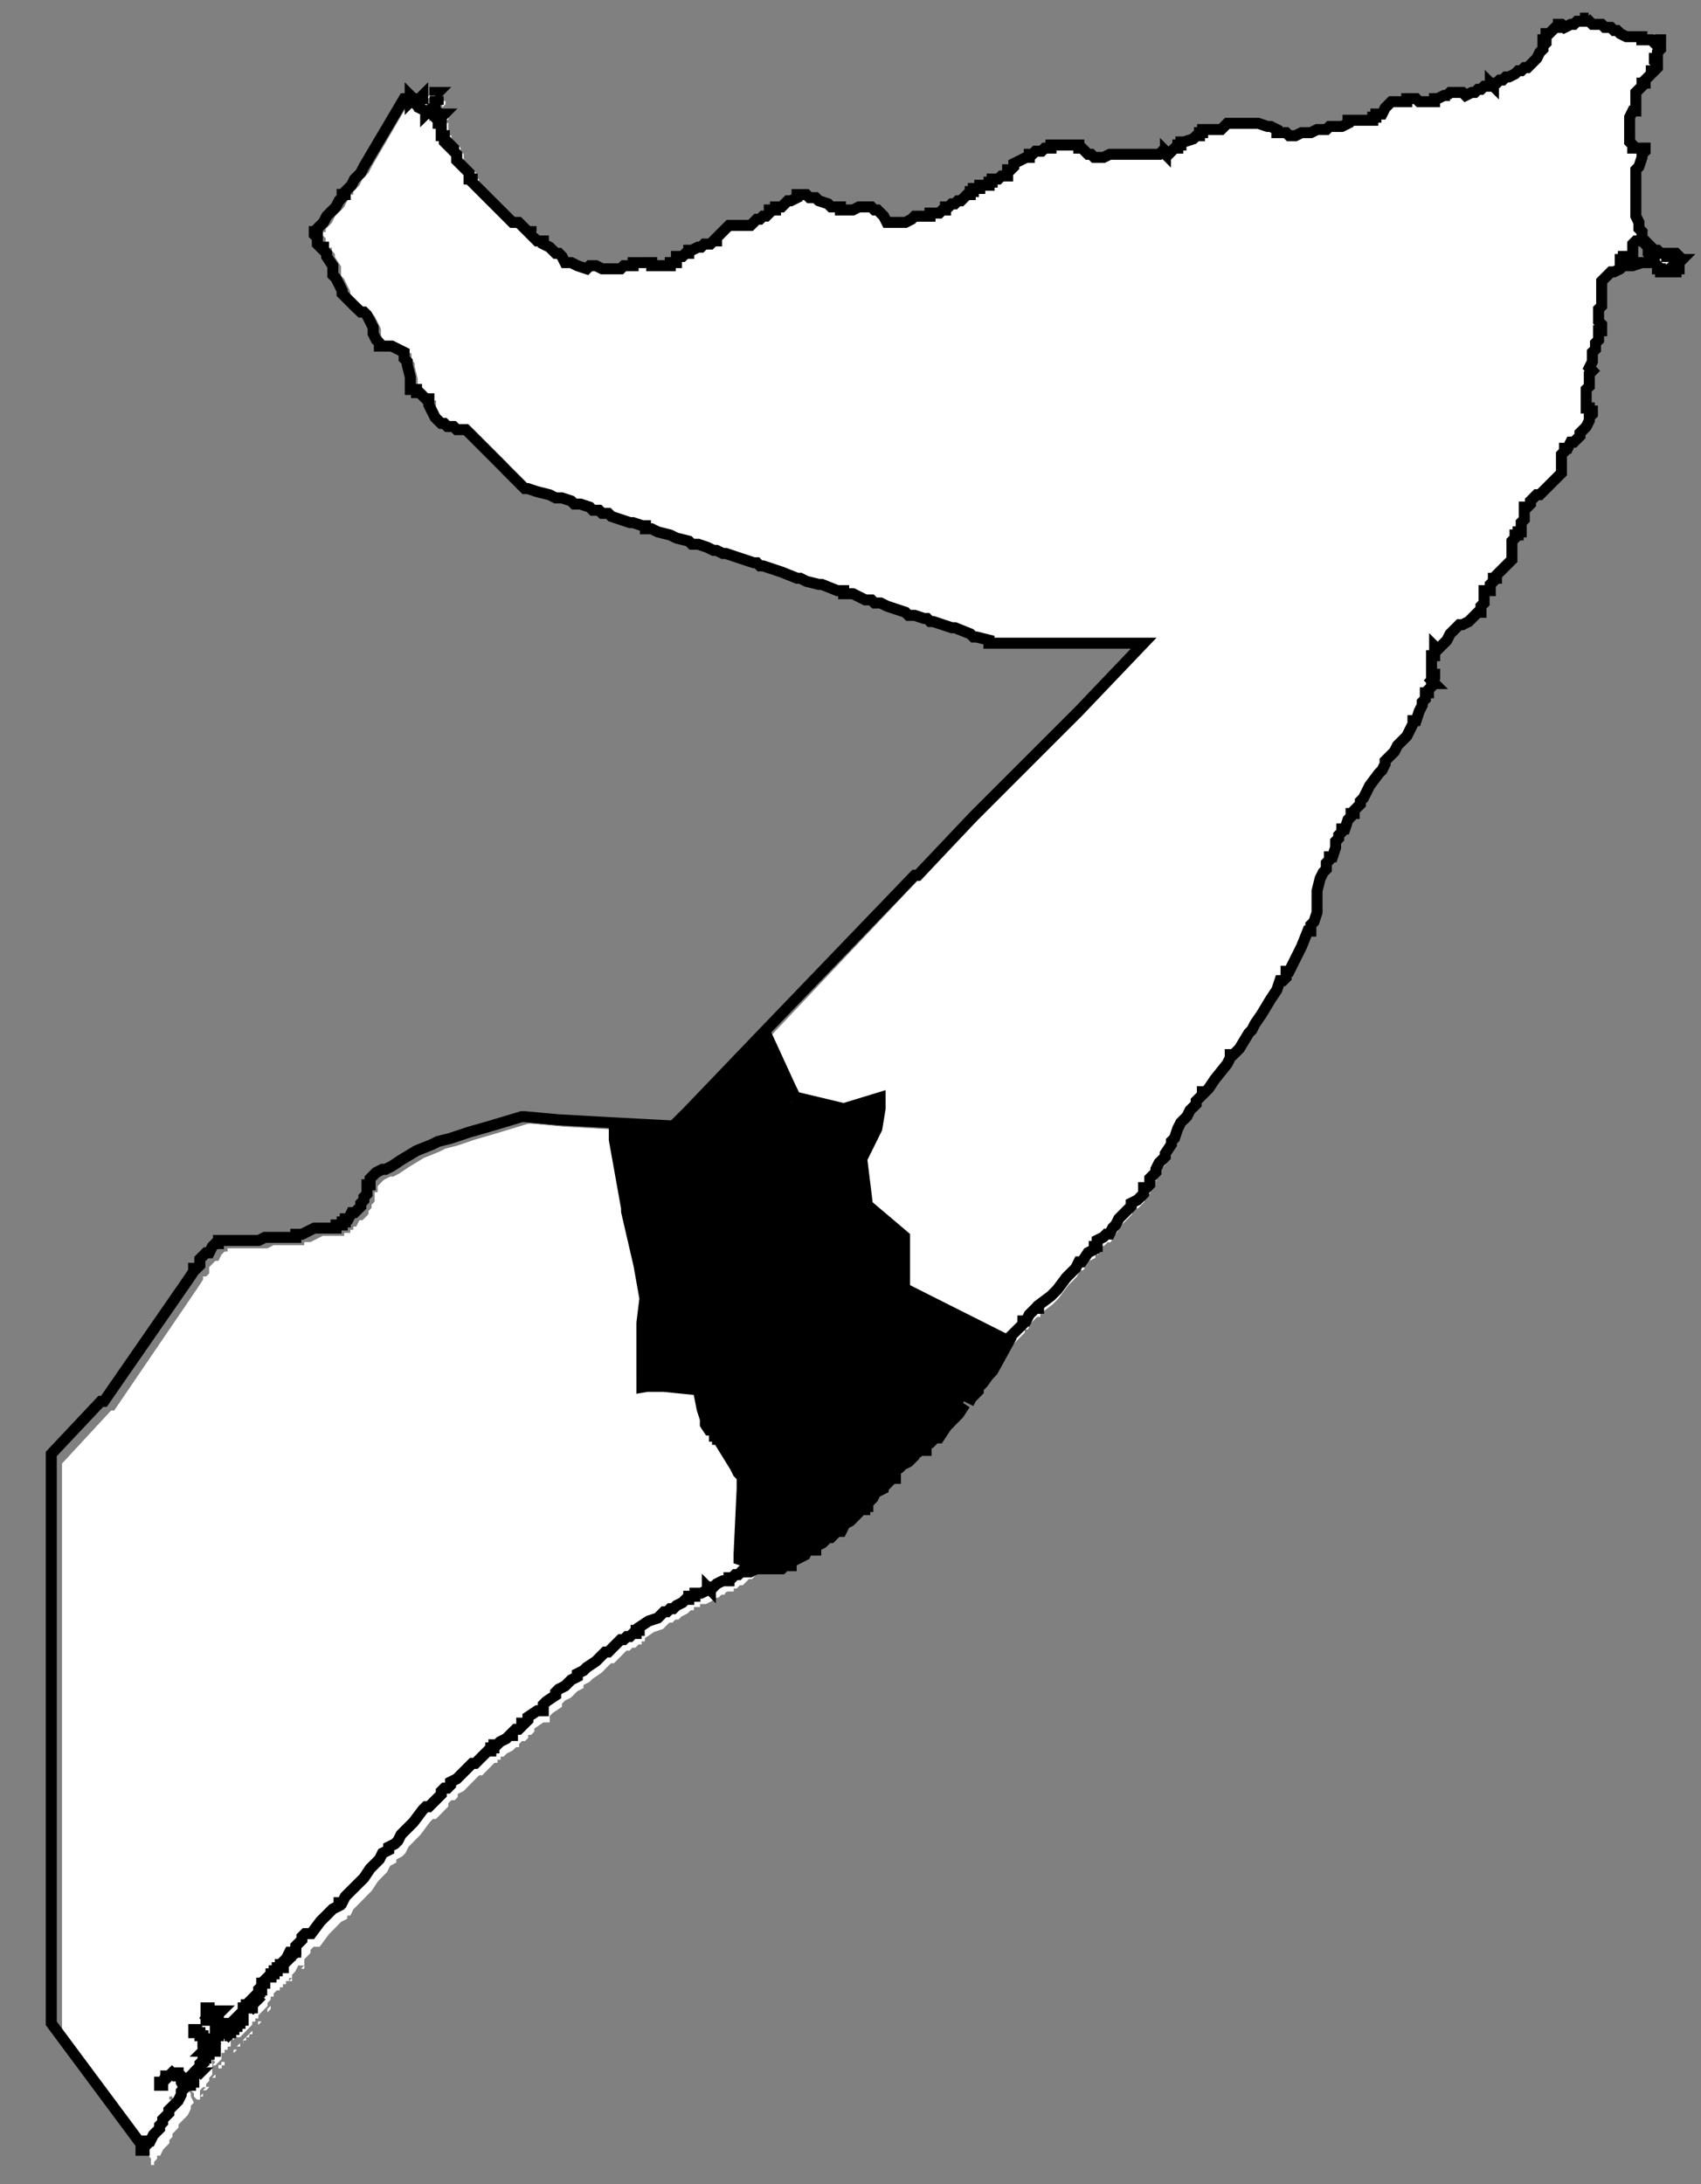 <?xml version="1.0" encoding="utf-8"?>
<svg viewBox="0 0 77.257 99.21" xmlns="http://www.w3.org/2000/svg">
  <rect x="0" y="0" width="77.257" height="99.21" fill="#808080" stroke="none"/>
  <defs>
    <style>.cls-1{fill:#fff;}.cls-2,.cls-4,.cls-5{fill:none;}.cls-3,.cls-4,.cls-5{stroke:#000;}.cls-3,.cls-4{stroke-miterlimit:10;}.cls-4,.cls-5{stroke-width:0.5px;}</style>
  </defs>
  <title>Hiirshabelle Outline</title>
  <g id="Layer_1" data-name="Layer 1">
    <g id="som_admbnda_adm0_undp_som_admbnda_adm0_undp_polygon" data-name="som admbnda adm0 undp som admbnda adm0 undp polygon">
      <g id="som_admbnda_adm0_undp_som_admbnda_adm0_undp_polygon_1" data-name="som admbnda adm0 undp som admbnda adm0 undp polygon 1">
        <path class="cls-1" d="M9.363,94.937h-.14l.14-.141H9.5v0l-.139.141"/>
        <path class="cls-1" d="M9.78,94.371H9.641l.139-.142v.142"/>
        <path class="cls-1" d="M10.059,93.946H9.92V93.8h.139v-.141H10.2V93.8h-.139v.142"/>
        <path class="cls-1" d="M10.616,93.379h0v0"/>
        <path class="cls-1" d="M10.616,93.238V93.1h.139l-.139.142"/>
        <path class="cls-1" d="M11.173,92.53v.141h-.139v.142H10.9v.142h-.14l.14-.142h.139v-.142l.139-.141.139-.142.14-.141v.141h-.14v.142h-.139"/>
        <path class="cls-1" d="M11.591,92.247h0"/>
        <path class="cls-1" d="M11.73,91.963h0"/>
        <path class="cls-1" d="M11.73,91.963v-.141h.139V91.68h0v.142l-.139.141"/>
        <path class="cls-1" d="M12.287,91.255l-.139.142v-.142l.139-.141v.141"/>
        <path class="cls-1" d="M13.819,89.415H13.68l.139-.142v.142"/>
        <path class="cls-1" d="M20.225,4.735l-.139.142V4.594h.139v.141"/>
        <path class="cls-1" d="M19.251,4.594l.139-.142.139-.142v.142H19.39l-.139.142"/>
        <path class="cls-1" d="M20.086,4.31V4.169h.139l-.139.141"/>
        <path class="cls-1" d="M71.893.77l.139.142.14.141h.418l.139.142h.278l.14.142h.139l.139.141.279.142h.7v.142h.418l.139.141.139-.141h.14v.424l-.14.142v.283h-.139v.142l.139.141v.142l-.139.142h-.139v.141l-.139.142-.14.141v.142H74.4v.142l-.139.141-.14.142v.849h-.139l-.139.284V6.434l.139.142v.142h.557v.141L74.4,7v.141l-.139.425-.14.142V9.833l.14.283V10.4l.139.142v.425h-.279l-.139.141v.567h-.418v.141h-.139V12.1H73.7v-.142h1.253v-.142h-.139v-.141l-.139-.142v-.283l-.14-.142v-.141l.14.141v.142h.139l.139.142H75.1l.14.141h.278v.142h.139v-.142h.279l.139.142v.141h.139l-.139.142v.283h-.139v.142h-.279V12.24l-.139.142h-.278V12.24H75.1V12.1l-.139-.142H74.4l-.418.142h-.418l-.139.141-.278.142h-.14l-.139.141-.278.284v1.132l-.14.142v.566l.14.142v.283h-.14V15.5l-.139.142v.283l-.139.142v.424l-.14.284.14.141-.14.142v.566l-.139.142v.849h.139v.142h.14V18.9l-.14.141v.142l-.139.283-.139.142-.139.141v.142l-.14.141-.139.142H71.2l-.139.283h-.14V20.6l-.139.141v.85l-.139.142-.139.141-.14.142-.139.142-.139.141-.279.283h-.139l-.139.142-.14.142V23l-.139.142h-.139v.566l-.139.142v.425h-.14v.141H68.69v.142l-.139.141v.85l-.139.142-.14.141-.139.142-.139.141-.14.142V26.4h-.139v.141l-.139.142v.283H67.3v.566l-.139.142v.283h-.139l-.279.284-.139.141-.278.142h-.14l-.139.141-.139.142-.14.142-.139.283-.139.141-.279.284-.139-.142v.142h.139l-.139.141v.142H64.93v.849h.139v.142l-.139.142.139.141H64.93v.142l-.139.141v.142h-.14v.283l-.139.142v.141l-.139.284-.139.424h-.14v.142l-.139.283-.139.283-.14.142-.278.283-.139.283-.14.142-.139.142-.139.141V34.9l-.139.283-.14.142-.417.566-.14.283-.139.284-.139.141v.142l-.14.141-.139.142v.142h-.139V37.3l-.139.142-.14.425h-.139v.141l-.139.142V38.3l-.139.142v.283l-.14.425h-.139v.142l-.139.141v.283l-.139.142-.14.283-.139.567v.991l-.139.425-.14.141v.284h-.139l-.278.708-.14.283-.139.283-.139.283-.139.283h-.14v.284l-.139.141h-.139l-.139.425-.279.425-.418.708-.278.425-.14.283-.139.141-.418.708-.139.142-.139.142h-.139v.141l-.14.284-.557.708-.278.424-.14.142h-.139v.142l-.278.283v.141l-.14.142-.139.142-.139.283-.139.141-.14.142-.139.283-.139.425-.139.142v.141l-.279.425v.142l-.139.141-.14.142-.139.283v.142l-.139.141-.139.142v.283l-.14.142h-.139v.283l-.278.283-.279.142v.141l-.139.142-.139.142-.14.141-.139.142L50.725,56l-.14.142-.139.283h-.139l-.139.141-.279.142v.283H49.75v.142l-.279.141-.278.425h-.139l-.14.283L48.5,58.4l-.417.567-.14.141-.139.142-.557.425v.141H47.1l-.139.142-.14.141-.139.284h-.139v.141l-.14.142-.139.141-.139.142-.139.142-.14.141-.278.284-.139.141-.14.142-.139.141-.278.284v.141l-.418.283-.279.284v.141l-.278.283-.14.284h-.139l-.278.424-.279.284-.278.283-.279.425h-.139l-.279.283-.278.141v.142h-.14l-.139.142-.278.141v.142l-.14.141-.278.142-.139.142-.279.141V66.9H40.28l-.14.142v.142L40,67.324h-.139v.142l-.279.141-.139.284-.139.141h-.139v.142h-.14v.142h-.139v.141l-.139.142-.139.141-.14.142-.278.142-.14.283h-.139l-.139.141-.139.142h-.14l-.139.142-.139.141-.279.142H36.8v.141H36.52l-.14.284-.278.141-.279.142h-.139v.141h-.139l-.14.142-.139.142h-.278l-.279.283h-.278l-.14.141-.139.142h-.139L33.734,72H33.6l-.139.142h-.14v.141h-.278l-.279.142-.139.142h-.139v.141l-.139-.141v.141l-.279.142h-.279v.141h-.278v.142h-.139l-.14.142-.278.141-.139.142h-.14l-.139.141h-.139l-.279.284-.418.141-.417.283v.142h-.14v.142H29l-.139.141h-.139l-.14.142h-.139l-.139.142v0l-.139.141-.14.142-.139.141h-.139l-.14.142-.139.142-.139.141-.418.283-.139.142-.279.142v.141l-.278.142-.139.141-.14.142-.278.142-.14.141v.142L25.1,77.8l-.14.142v.141h0v.142h-.278l-.418.283v.142l-.139.141h-.139v.142l-.14.141h-.139l-.139.142v.142h-.139l-.14.141-.278.142-.14.141h-.139v.142h-.139v.142h-.139l-.14.141-.139.142-.278.283h-.14l-.139.142-.139.141-.139.142-.279.283-.279.142v.141l-.139.142H20.5l-.139.142v.141l-.418.425-.139.142h-.14l-.139.141-.418.567-.139.141-.279.283-.139.142-.139.283-.139.142L18,84.458V84.6l-.278.142-.14.283-.139.141-.139.142-.139.142-.279.424-.139.142-.557.566-.14.142-.139.283h-.139v.142l-.279.141-.139.142-.139.142-.139.141-.14.142-.418.566h-.278l-.139.142v.142l-.14.141-.139.142v.283h-.278l-.14.283-.139.142v.283h-.139l.139-.142h-.139v.142h-.139v.142h-.14v.141h-.139v.142h-.139l-.14.141v.142h-.139v.142l-.139.141v.142l-.139.141-.14.142-.139.142v.141h-.139v.142h-.139v.141l-.14.142-.139.142-.139.141-.139.142h-.279v.141l-.139-.141-.14.141H10.2v-.283l.139-.141v-.142l.14-.142h-.14v.142l-.139.142v0h-.139v.141H9.92l-.14-.141.14-.284v-.141H9.78v.566H10.2v.283h.279v.284h-.14V93.1H10.2v.142h-.139v.283l-.139.142-.14.141H9.641l.139-.141-.139-.142V93.1L9.5,92.955H9.363v-.142h-.14v.142H9.5V93.1h.139v.85h0v.283l-.139.142v.141l-.139.142V94.8h-.14l-.139.141v.283l.139-.141v.141H9.084v.142H8.945v0l-.139-.142v-.141l-.14-.142H8.527V94.8H8.248l-.139.141H7.97v.142l-.139.141h-.14v.142h.14V95.22l.139-.283h.139l.139-.141.14.141h.139l.139.142v.141l.14.284-.14.141v.142l-.139.283-.279.283-.139.142v.141l-.139.142-.139.142v.141l-.14.142v.141l-.278.284-.139.283h-.14v.141L7,98.194v.142H6.856v-.284L2.817,92.53V66.475l2.228-2.408h.14l3.76-5.522.278-.425v-.142h.14l.139-.141v-.283l.139-.142.139-.142h.14l.139-.283.139-.141h.139V56.7h1.811l.278-.142h1.393v-.141H14.1l.278-.142.279-.141h.975V56h.278v-.142h.139v-.141h.14l.139-.283h.139l.139-.142.14-.142v-.141l.139-.142v-.142l.139-.141v-.425h.14v-.283l.278-.283.279-.142h.139l.278-.142.418-.283.7-.425.7-.283.278-.141.557-.142.836-.283.975-.283,1.393-.425h.139l1.532.141,2.507.142,2.646.142.139-.142.557-.566,3.2-3.4,6.963-7.363h.14L44.318,37.3l3.343-3.4,1.393-1.416,2.924-3.116H45.015v-.141l-.557-.142h-.14l-.139-.141-.7-.284h-.139l-.836-.283h-.139l-.14-.141H42.09l-.418-.142h-.278l-.139-.142-.418-.141-.418-.142-.279-.142h-.278l-.139-.141h-.279l-.278-.142-.279-.141h-.418v-.142h-.278l-.7-.283h-.139l-.557-.142L36.52,26.4h-.14l-.7-.284-.418-.141-.418-.142h-.139l-.139-.141h-.139l-.418-.142-.836-.283h-.139l-.279-.142H32.62l-.278-.141-.418-.142h-.279l-.139-.142-.557-.141-.279-.142-.557-.141-.278-.142h-.279v-.142h-.139L29,23.852H28.86l-.836-.283-.139-.142h-.279l-.139-.142h-.278l-.14-.141L26.632,23h-.279l-.139-.141-.418-.142h-.279l-.278-.142-.557-.141-.418-.142h-.139l-.139-.141-.14-.142-.557-.567L23.15,21.3l-.139-.142-.418-.425-.279-.283-.417-.425-.279-.283-.139-.141h-.418l-.139-.142h-.279L20.5,19.32h-.139l-.14-.141-.139-.142-.139-.283-.139-.283v-.283h-.14l-.139-.142L19.39,17.9h-.139v-.141h-.279V17.2l-.139-.566v-.142l-.14-.141v-.283l-.557-.284h-.557v-.141L17.44,15.5l-.139-.283v-.283l-.139-.284-.14-.283-.139-.141h-.139l-.279-.284-.418-.424-.139-.142v-.142l-.139-.283-.139-.283-.14-.142V12.1l-.278-.425v-.142l-.139-.141v-.142h-.14l-.139-.142v-.283l-.139-.141v-.142h.139V10.4l.139-.141.14-.142.139-.283.278-.283.14-.142.139-.283.139-.142V8.842h.139V8.7l.279-.283.139-.283.139-.142.14-.142.139-.283,1.81-3.115h.279v.142l.139-.142h-.139V4.31l.139.142v.142l.14.141h.139v.142l.278.141V5.16l.14-.142.139.142.139.142h.139l.14-.142H20.5l-.139.142v.141h-.14v.142h.14v.566H20.5v.283l.139.142h0V6.434l.139.142.14.142v.141L21.061,7v.283l.139.142.14.141.139.142.139.141v.284h.139v.141l.279.284.278.283.14.141.417.425.14.142.418.425.139.141h.278l.14.142.278.283H24.4v.142l.14.141.139.142h.278v.141l.279.142.139.142.139.141h.14l.139.142.139.283h.279l.278.142.418.141.139-.141h.279l.278.141h.836l.139-.141H29v-.142h.836V12.1h.835v-.142h.279v-.142h0v-.141h.278l.14-.142h.139v-.141h.139l.279-.142h.139l.139-.142h.279l.139-.141h.139v-.142l.14-.141.139-.142.278-.283h.975l.14-.142.139-.141h.139l.139-.142h.14l.139-.142V9.55h.278V9.408h.279l.139-.141.139-.142h.14l.278-.142V8.842H36.8l.139.141h.14v.142h0V8.983h.139l.139.142.418.142.139.141h.418V9.55h.557l.279-.142h.557l.139.142H40l.139.141.14.142.139.283h.836l.278-.141.139-.142h.7V9.691h.418l.139-.141h.139V9.408H43.2l.14-.141h.139l.139-.142h.139l.14-.142.139-.141h.139V8.7h.139V8.559H44.6V8.417h.418V8.275h.139V8.134h.279l.139-.142h.278V7.709h.14l.139-.142V7.426l.278-.142.279-.142h.139V7h.14l.139-.142h.278l.14-.141H47.8V6.576h1.254v.142h.139l.139.141L49.471,7h.14l.139.141h.418L50.446,7h2.228l.14-.142L52.953,7V6.859L53.092,7l.14-.142.139-.141h.139V6.576h.139V6.434h.14l.417-.141.14-.142h.139V6.01h.139V5.868h.836l.139-.142.139-.141h1.393l.418.141h.139l.279.142V6.01h.417l.14.141H58.8l.279-.141H59.5l.279-.142H60.2l.139-.142h.557l.279-.141V5.443h1.114V5.3h.139V5.16H62.7l.139-.283.139-.142.139-.141h.7V4.452h.418l.139.142h.7V4.452h.139l.279-.142h.278v0h-.139l.139-.141h.558l.139.141.278-.141h.14l.139-.142h.139l.139-.141h.279V3.744l.139.142V3.744h.139l.14-.142h.139l.139-.141h.14l.278-.142.139-.141h.14l.139-.142h.139l.139-.142.14-.141.139-.142.139-.283.139-.142V2.045l.14-.142V1.62l.139-.142-.139.142v.142h-.14v.283l.14-.425V1.478h.139l.139-.141L70.5,1.2h.139V1.053h.139l.139.142.279-.142h.139l.139-.141h.279V.77h-.139v0h.278"/>
      </g>
    </g>
    <g id="som_admbnda_adm1_undp_som_admbnda_adm1_undp_polygon" data-name="som admbnda adm1 undp som admbnda adm1 undp polygon">
      <g id="som_admbnda_adm1_undp_som_admbnda_adm1_undp_polygon_1" data-name="som admbnda adm1 undp som admbnda adm1 undp polygon 1">
        <path class="cls-1" d="M20.225,4.735l-.139.142V4.594h.139v.141"/>
        <path class="cls-2" d="M19.111,4.452v.142l.14.141h.139v.142l.278.141V5.16l.14-.142.139.142.139.142h.139l.14-.142H20.5l-.139.142v.141h-.14v.142h.14v.566H20.5v.283l.139.142h0V6.434l.139.142.14.142v.141L21.061,7v.283l.139.142.14.141.139.142.139.141v.284h.139v.141l.279.284.278.283.14.141.417.425.14.142.418.425.139.141h.278l.14.142.278.283H24.4v.142l.14.141.139.142h.278v.141l.279.142.139.142.139.141h.14l-.7,1.133-.7,1.133-1.532-.85-.418-.141-.278.283-1.393,1.982-1.114,1.275-.418.849-.139.284V17.2l-.139-.566v-.142l-.14-.141v-.283l-.557-.284h-.557v-.141L17.44,15.5l-.139-.283v-.283l-.139-.284-.14-.283-.139-.141h-.139l-.279-.284-.418-.424-.139-.142v-.142l-.139-.283-.139-.283-.14-.142V12.1l-.278-.425v-.142l-.139-.141v-.142h-.14l-.139-.142v-.283l-.139-.141v-.142h.139V10.4l.139-.141.14-.142.139-.283.278-.283.14-.142.139-.283.139-.142V8.842h.139V8.7l.279-.283.139-.283.139-.142.14-.142.139-.283,1.81-3.115h.279v.142l.139-.142h-.139V4.31l.139.142"/>
        <path class="cls-1" d="M19.251,4.594l.139-.142.139-.142v.142H19.39l-.139.142"/>
        <path class="cls-1" d="M20.086,4.31V4.169h.139l-.139.141"/>
      </g>
      <g id="som_admbnda_adm1_undp_som_admbnda_adm1_undp_polygon_2" data-name="som admbnda adm1 undp som admbnda adm1 undp polygon 2">
        <path class="cls-1" d="M29.278,57.412l.278,1.558L29.417,60.1v3.116l-.836.141-.278-.141H26.91l-.557-.283-.418-.284.279-.283V61.094l-.279-.284-.7-1.84-1.671-.425H23.15l-.557.283h-.139l-.279.142-.418.991-.7.849-1.253.284-2.089-.708.139-1.416-.279-.567-1.392-2.549-.14-.141h.14l.139-.283h.139l.139-.142.14-.142v-.141l.139-.142v-.142l.139-.141v-.425h.14v-.283l.278-.283.279-.142h.139l.278-.142.418-.283.7-.425.7-.283.278-.141.557-.142.836-.283.975-.283,1.393-.425h.139l1.532.141,2.507.142v.425l.557,3.115v.142l.557,2.407"/>
      </g>
      <g id="som_admbnda_adm1_undp_som_admbnda_adm1_undp_polygon_3" data-name="som admbnda adm1 undp som admbnda adm1 undp polygon 3">
        <path class="cls-1" d="M35.405,71.006l-.139.142h-.278l-.279.283h-.278l-.14.141-.139.142h-.139L33.734,72H33.6l-.139.142h-.14v.141h-.278l-.279.142h.14l.139-.283L33.177,72v-.141h.139v-.142h.14v-.142H33.6v-.141l.139-.283h.279l.278-.142h1.114"/>
      </g>
      <g id="som_admbnda_adm1_undp_som_admbnda_adm1_undp_polygon_4" data-name="som admbnda adm1 undp som admbnda adm1 undp polygon 4">
        <path class="cls-2" d="M71.893.77l.139.142.14.141h.418l.139.142h.278l.14.142h.139l.139.141.279.142h.7v.142h.418l.139.141.139-.141h.14v.424l-.14.142v.283h-.139v.142l.139.141v.142l-.139.142h-.139v.141l-.139.142-.14.141v.142H74.4v.142l-.139.141-.14.142v.849h-.139l-.139.284V6.434l.139.142v.142h.557v.141L74.4,7v.141l-.139.425-.14.142V9.833l.14.283V10.4l.139.142v.425h-.279l-.139.141v.567h-.418v.141h-.139V12.1H73.7v-.142h1.253v-.142h-.139v-.141l-.139-.142v-.283l-.14-.142v-.141l.14.141v.142h.139l.139.142H75.1l.14.141h.278v.142h.139v-.142h.279l.139.142v.141h.139l-.139.142v.283h-.139v.142h-.279V12.24l-.139.142h-.278V12.24H75.1V12.1l-.139-.142H74.4l-.418.142h-.418l-.139.141-.278.142h-.14l-.139.141-.278.284v1.132l-.14.142v.566l.14.142v.283h-.14V15.5l-.139.142v.283l-.139.142v.424l-.14.284.14.141-.14.142v.566l-.139.142v.849h.139v.142h.14V18.9l-.14.141v.142l-.139.283-.139.142-.139.141v.142l-.14.141-.139.142H71.2l-.139.283h-.14V20.6l-.139.141v.85l-.139.142-.139.141-.14.142-.139.142-.139.141-.279.283h-.139l-.139.142-.14.142V23l-.139.142h-.139v.566l-.139.142v.425h-.14v.141H68.69v.142l-.139.141v.85l-.139.142-.14.141-.139.142-.139.141-.14.142V26.4h-.139v.141l-.139.142v.283h-.139l-.836-.85-.836-.141-.278.425-.418.566-.139-.708v-.142h-.139v-.141l-.14-.425-.7-.425H62.423l-.418-.283h-.139V24.7h-.279V24.56l-.278-.142H61.17l-.279-.283-.418-.283-.557-.991-3.9.849.687-2.549.768-2.939L56.7,14.647l.768-2.265-.15-3.54L56.7,7.317l.427-1.732,1.532.566H58.8l.279-.141H59.5l.279-.142H60.2l.139-.142h.557l.279-.141V5.443h1.114V5.3h.139V5.16H62.7l.139-.283.139-.142.139-.141h.7V4.452h.418l.139.142h.7V4.452h.139l.279-.142h.278v0h-.139l.139-.141h.558l.139.141.278-.141h.14l.139-.142h.139l.139-.141h.279V3.744l.139.142V3.744h.139l.14-.142h.139l.139-.141h.14l.278-.142.139-.141h.14l.139-.142h.139l.139-.142.14-.141.139-.142.139-.283.139-.142V2.045l.14-.142V1.62l.139-.142-.139.142v.142h-.14v.283l.14-.425V1.478h.139l.139-.141L70.5,1.2h.139V1.053h.139l.139.142.279-.142h.139l.139-.141h.279V.77h-.139v0h.278"/>
      </g>
      <g id="som_admbnda_adm1_undp_som_admbnda_adm1_undp_polygon_5" data-name="som admbnda adm1 undp som admbnda adm1 undp polygon 5">
        <path class="cls-1" d="M25.935,60.81l.279.284v1.274l-.279.283.418.284.557.283H28.3l.278.141.14.425v.142l.139.849-.139.425v.425h-.14v.425l-.139.425.139.424v.567l-.139.85-.139.566.139.425V70.3l.139.283v.142l-1.392.566-3.9,1.841H23.15l-2.089.85-1.95.991L16.744,76.1l-.14-.142-.417-.283-.279-.283h-.139v-.142H15.63v-.141h-.14v-.142h-.139v-.142h-.139v-.141h-.139v-.142h-.14V74.4h-.139v-.141h-.139v-.142h-.14V73.98h-.139v-.142h-.139V73.7H14.1v-.141h-.14l-.139-.142-.278-.283-.418-.283-.418-.142.7-4.531.14-.142.139-.991V66.9l.418-2.265h.557l1.81.141,1.114-.141V63.359l.14-2.973,2.089.708,1.253-.284.7-.849.418-.991.279-.142h.139l.557-.283h.418l1.671.425.7,1.84"/>
      </g>
      <g id="som_admbnda_adm1_undp_som_admbnda_adm1_undp_polygon_6" data-name="som admbnda adm1 undp som admbnda adm1 undp polygon 6">
        <path class="cls-2" d="M49.332,49.482l-.7,4.956.557.283,1.81.85-.139.142L50.725,56l-.14.142-.139.283h-.139l-.139.141-.279.142v.283H49.75v.142l-.279.141-.278.425h-.139l-.14.283L48.5,58.4l-.417.567-.14.141-.139.142-.557.425v.141H47.1l-.139.142-.14.141-.139.284h-.139v.141l-.14.142-.139.141-.139.142-.139.142-.14.141-.278.284-.139.141-.14.142-4.456-3.116V56.279l-1.671-1.416L38.887,52.6l.7-1.416.14-.849V50.19l-1.393.425-2.368-.566-.278-.567-.975-2.124,6.963-7.363h.14l7.52,1.7-1.81,3.682.835,1.274.975,2.691v.141"/>
      </g>
      <g id="som_admbnda_adm1_undp_som_admbnda_adm1_undp_polygon_7" data-name="som admbnda adm1 undp som admbnda adm1 undp polygon 7">
        <path class="cls-2" d="M16.187,55.854,17.579,58.4l.279.567-.139,1.416-.14,2.973v1.275l-1.114.141-1.81-.141H14.1L13.68,66.9v.142l-.139.991-.14.142-.7,4.531H7.274L5.742,77.52,2.817,77.8V66.475l2.228-2.408h.14l3.76-5.522.278-.425v-.142h.14l.139-.141v-.283l.139-.142.139-.142h.14l.139-.283.139-.141h.139V56.7h1.811l.278-.142h1.393v-.141H14.1l.278-.142.279-.141h.975V56h.278v-.142h.139v-.141l.14.141"/>
      </g>
      <g id="som_admbnda_adm1_undp_som_admbnda_adm1_undp_polygon_8" data-name="som admbnda adm1 undp som admbnda adm1 undp polygon 8">
        <path class="cls-3" d="M35.962,50.049l2.368.566,1.393-.425v.142l-.14.849-.7,1.416.279,2.266,1.671,1.416v2.407l-1.254.708-.835,1.7-.279.283-.139.142-.139.283h-.14v.425h-.139v.141l-.139.567-.139.424-4.6.284h-.975l-.557-.284-1.393-.141h-.7V60.1l.139-1.132-.278-1.558-.557-2.407v-.142l-.557-3.115v-.425l2.646.142.139-.142.557-.566,3.2-3.4.975,2.124.278.567"/>
      </g>
      <g id="som_admbnda_adm1_undp_som_admbnda_adm1_undp_polygon_9" data-name="som admbnda adm1 undp som admbnda adm1 undp polygon 9">
        <path class="cls-2" d="M16.744,76.1l1.949,2.973.14.142.418.708.139.142,1.253,1.7H20.5l-.139.142v.141l-.418.425-.139.142h-.14l-.139.141-.418.567-.139.141-.279.283-.139.142-.139.283-.139.142H14.933l-.557-2.832-.139-.284L12.844,77.1l-.7.142H10.9l-5.153.283,1.532-4.815h5.431l.418.142.418.283.278.283.139.142h.14V73.7h.139v.142h.139v.142h.139v.141h.14v.142h.139V74.4h.139v.142h.14v.142h.139v.141h.139v.142h.139v.142h.14v.141h.139V75.4h.139l.279.283.417.283.14.142"/>
      </g>
      <g id="som_admbnda_adm1_undp_som_admbnda_adm1_undp_polygon_10" data-name="som admbnda adm1 undp som admbnda adm1 undp polygon 10">
        <path class="cls-1" d="M9.363,94.937h-.14l.14-.141H9.5v0l-.139.141"/>
        <path class="cls-1" d="M9.78,94.371H9.641l.139-.142v.142"/>
        <path class="cls-1" d="M10.059,93.946H9.92V93.8h.139v-.141H10.2V93.8h-.139v.142"/>
        <path class="cls-1" d="M10.616,93.379h0v0"/>
        <path class="cls-1" d="M10.616,93.238V93.1h.139l-.139.142"/>
        <path class="cls-1" d="M11.173,92.53v.141h-.139v.142H10.9v.142h-.14l.14-.142h.139v-.142l.139-.141.139-.142.14-.141v.141h-.14v.142h-.139"/>
        <path class="cls-1" d="M11.591,92.247h0"/>
        <path class="cls-1" d="M11.73,91.963h0"/>
        <path class="cls-1" d="M11.73,91.963v-.141h.139V91.68h0v.142l-.139.141"/>
        <path class="cls-1" d="M12.287,91.255l-.139.142v-.142l.139-.141v.141"/>
        <path class="cls-1" d="M13.819,89.415H13.68l.139-.142v.142"/>
        <path class="cls-2" d="M14.933,84.317h3.343L18,84.458V84.6l-.278.142-.14.283-.139.141-.139.142-.139.142-.279.424-.139.142-.557.566-.14.142-.139.283h-.139v.142l-.279.141-.139.142-.139.142-.139.141-.14.142-.418.566h-.278l-.139.142v.142l-.14.141-.139.142v.283h-.278l-.14.283-.139.142v.283h-.139l.139-.142h-.139v.142h-.139v.142h-.14v.141h-.139v.142h-.139l-.14.141v.142h-.139v.142l-.139.141v.142l-.139.141-.14.142-.139.142v.141h-.139v.142h-.139v.141l-.14.142-.139.142-.139.141-.139.142h-.279v.141l-.139-.141-.14.141H10.2v-.283l.139-.141v-.142l.14-.142h-.14v.142l-.139.142v0h-.139v.141H9.92l-.14-.141.14-.284v-.141H9.78v.566H10.2v.283h.279v.284h-.14V93.1H10.2v.142h-.139v.283l-.139.142-.14.141H9.641l.139-.141-.139-.142V93.1L9.5,92.955H9.363v-.142h-.14v.142H9.5V93.1h.139v.85h0v.283l-.139.142v.141l-.139.142V94.8h-.14l-.139.141v.283l.139-.141v.141H9.084v.142H8.945v0l-.139-.142v-.141l-.14-.142H8.527V94.8H8.248l-.139.141H7.97v.142l-.139.141h-.14v.142h.14V95.22l.139-.283h.139l.139-.141.14.141h.139l.139.142v.141l.14.284-.14.141v.142l-.139.283-.279.283-.139.142v.141l-.139.142-.139.142v.141l-.14.142v.141l-.278.284-.139.283h-.14v.141L7,98.194v.142H6.856v-.284L2.817,92.53V77.8l2.925-.283,5.153-.283h1.253l.7-.142L14.237,81.2l.139.284.557,2.832"/>
      </g>
      <g id="som_admbnda_adm1_undp_som_admbnda_adm1_undp_polygon_11" data-name="som admbnda adm1 undp som admbnda adm1 undp polygon 11">
        <path class="cls-2" d="M62.7,32.348l1.114,1.274-.14.142-.278.283-.139.283-.14.142-.139.142-.139.141V34.9l-.139.283-.14.142-.417.566-.14.283-.139.284-.139.141v.142l-.14.141-.139.142v.142h-.139V37.3l-.139.142-.14.425h-.139v.141l-.139.142V38.3l-.139.142v.283l-.14.425h-.139v.142l-.139.141v.283l-.139.142-.14.283-.139.567v.991l-.139.425-.14.141v.284h-.139l-.278.708-.14.283-.139.283-.139.283-.139.283h-.14v.284l-.139.141h-.139l-.139.425-.279.425-.418.708-.278.425-.14.283-.139.141-.418.708-.139.142-.139.142h-.139v.141l-.14.284-.557.708-.278.424-.14.142h-.139v.142l-.278.283v.141l-.14.142-.139.142-.139.283-.139.141-.14.142-.139.283-.139.425-.139.142v.141l-.279.425v.142l-.139.141-.14.142-.139.283v.142l-.139.141-.139.142v.283l-.14.142h-.139v.283l-.278.283-.279.142v.141l-.139.142-.139.142-.14.141-1.81-.85-.557-.283.7-4.956v-.141l-.975-2.691-.835-1.274,1.81-3.682-7.52-1.7L44.318,37.3l3.343-3.4,1.393-1.416,6.545.991h.279l3.481-2.124H59.5l.975.141.557.284,1.254.566H62.7"/>
      </g>
      <g id="som_admbnda_adm1_undp_som_admbnda_adm1_undp_polygon_12" data-name="som admbnda adm1 undp som admbnda adm1 undp polygon 12">
        <path class="cls-2" d="M59.916,22.861l.557.991.418.283.279.283h.139l.278.142V24.7h.279v.142h.139l.418.283h1.532l.7.425.14.425v.141h.139v.142l.139.708.418-.566.278-.425.836.141.836.85H67.3v.566l-.139.142v.283h-.139l-.279.284-.139.141-.278.142h-.14l-.139.141-.139.142-.14.142-.139.283-.139.141-.279.284-.139-.142v.142h.139l-.139.141v.142H64.93v.849h.139v.142l-.139.142.139.141H64.93v.142l-.139.141v.142h-.14v.283l-.139.142v.141l-.139.284-.139.424h-.14v.142l-.139.283-.139.283L62.7,32.348h-.418l-1.254-.566-.557-.284-.975-.141h-.139l-3.481,2.124H55.6l-6.545-.991,2.924-3.116H51.56l.14-.141,1.392-1.416-.557-.284,3.482-3.823H57.27l2.507-2.549.139,1.275v.425"/>
      </g>
      <g id="som_admbnda_adm1_undp_som_admbnda_adm1_undp_polygon_13" data-name="som admbnda adm1 undp som admbnda adm1 undp polygon 13">
        <path class="cls-2" d="M57.131,5.585l.418.141h.139l.279.142V6.01h.417l.14.141h.139L58.8,7l.418,1.558.139.849.139,1.558v1.557l.14,5.523-3.482.283h-.139l-3.343.283h-.139l-4.039.142-2.646.283H44.458l-.557.142-.279-.283v-.142h-.139l-.139-.142H43.2v-.141h-.139v-.142h-.139v-.141h-.279v-.142h-.139V17.9h-.139v-.141h-.14v-.142h-.278V17.48h-.139v-.142h-.14V17.2h-.139v-.141h-.278v-.142h-.14v-.141h-.139V16.63h-.139v-.142h-.279v-.141h-.139V16.2H40.28v-.141h-.14v-.142h-.278V15.78h-.139v-.141h-.14V15.5h-.139l-.139-.141h-.139v-.142h-.14v-.142h-.139v-.141h-.139l-.139-.142h-.14v-.142H38.33l-.139-.283.139-4.956V9.55h.557l.279-.142h.557l.139.142H40l.139.141.14.142.139.283h.836l.278-.141.139-.142h.7V9.691h.418l.139-.141h.139V9.408H43.2l.14-.141h.139l.139-.142h.139l.14-.142.139-.141h.139V8.7h.139V8.559H44.6V8.417h.418V8.275h.139V8.134h.279l.139-.142h.278V7.709h.14l.139-.142V7.426l.278-.142.279-.142h.139V7h.14l.139-.142h.278l.14-.141H47.8V6.576h1.254v.142h.139l.139.141L49.471,7h.14l.139.141h.418L50.446,7h2.228l.14-.142L52.953,7V6.859L53.092,7l.14-.142.139-.141h.139V6.576h.139V6.434h.14l.417-.141.14-.142h.139V6.01h.139V5.868h.836l.139-.142.139-.141h1.393"/>
      </g>
      <g id="som_admbnda_adm1_undp_som_admbnda_adm1_undp_polygon_14" data-name="som admbnda adm1 undp som admbnda adm1 undp polygon 14">
        <path class="cls-3" d="M 43.761 63.643 L 43.622 63.643 L 43.344 64.067 L 43.065 64.351 L 42.787 64.634 L 42.508 65.059 L 42.369 65.059 L 42.09 65.342 L 41.812 65.483 L 41.812 65.625 L 41.672 65.625 L 41.533 65.767 L 41.255 65.908 L 41.255 66.05 L 41.115 66.191 L 40.837 66.333 L 40.698 66.475 L 40.419 66.616 L 40.419 66.9 L 40.28 66.9 L 40.14 67.042 L 40.14 67.184 L 40 67.324 L 39.861 67.324 L 39.861 67.466 L 39.582 67.607 L 39.443 67.891 L 39.304 68.032 L 39.165 68.032 L 39.165 68.174 L 39.025 68.174 L 39.025 68.316 L 38.886 68.316 L 38.886 68.457 L 38.747 68.599 L 38.608 68.74 L 38.468 68.882 L 38.19 69.024 L 38.05 69.307 L 37.911 69.307 L 37.772 69.448 L 37.633 69.59 L 37.493 69.59 L 37.354 69.732 L 37.215 69.873 L 36.936 70.015 L 36.8 70.015 L 36.8 70.156 L 36.52 70.156 L 36.38 70.44 L 36.102 70.581 L 35.823 70.723 L 35.684 70.723 L 35.684 70.864 L 35.545 70.864 L 35.405 71.006 L 34.291 71.006 L 34.013 71.148 L 33.734 71.148 L 33.316 71.006 L 33.316 70.581 L 33.456 67.607 L 33.456 67.183 L 33.316 67.041 L 33.177 66.758 L 32.477 65.625 L 32.338 65.625 L 32.338 65.483 L 32.2 65.483 L 32.2 65.2 L 32.061 65.2 L 31.782 64.775 L 31.782 64.492 L 31.643 64.067 L 31.504 63.359 L 32.061 63.643 L 33.036 63.643 L 37.636 63.359 L 37.775 62.935 L 37.914 62.368 L 37.914 62.227 L 38.053 62.227 L 38.053 61.8 L 38.193 61.8 L 38.332 61.517 L 38.471 61.375 L 38.75 61.092 L 39.585 59.392 L 40.839 58.684 L 45.487 61.022 L 45.089 61.747 L 44.876 62.128 L 44.682 62.334 L 44.458 62.649 L 44.179 62.933 L 44.179 63.074 L 43.901 63.357 L 43.761 63.641"/>
      </g>
      <g id="som_admbnda_adm1_undp_som_admbnda_adm1_undp_polygon_15" data-name="som admbnda adm1 undp som admbnda adm1 undp polygon 15">
        <path class="cls-1" d="M32.481,72.564v.141l-.139-.141v.141l-.279.142h-.279v.141h-.278v.142h-.139l-.14.142-.278.141-.139.142h-.14l-.139.141h-.139l-.279.284-.418.141-.417.283v.142h-.14v.142H29l-.139.141h-.139l-.14.142h-.139l-.139.142v0l-.139.141-.14.142-.139.141h-.139l-.14.142-.139.142-.139.141-.418.283-.139.142-.279.142v.141l-.278.142-.139.141-.14.142-.278.142-.14.141v.142L25.1,77.8l-.14.142v.141h0v.142h-.278l-.418.283v.142l-.139.141h-.139v.142l-.14.141h-.139l-.139.142v.142h-.139l-.14.141-.278.142-.14.141h-.139v.142h-.139v.142h-.139l-.14.141-.139.142-.278.283h-.14l-.139.142-.139.141-.139.142-.279.283-.279.142v.141l-.139.142-1.253-1.7-.139-.142-.418-.708-.14-.142L16.744,76.1l2.367-1.133,1.95-.991,2.089-.85h.139l3.9-1.841,1.392-.566v-.142l-.139-.283v-.991l-.139-.425.139-.566.139-.85V66.9l-.139-.424.139-.425v-.425h.14V65.2l.139-.425-.139-.849v-.142l-.14-.425.836-.141h.7l1.393.141.139.708.139.425v.283l.279.425H32.2v.283h.14v.142h.139l.7,1.133.139.283.14.142v.424l-.14,2.974v.425l.418.142-.139.283v.141h-.139v.142h-.14v.142h-.139V72l-.139.142-.139.283h-.14l-.139.142h-.139"/>
      </g>
      <g id="som_admbnda_adm1_undp_som_admbnda_adm1_undp_polygon_16" data-name="som admbnda adm1 undp som admbnda adm1 undp polygon 16">
        <path class="cls-2" d="M43.622,18.9l.279.283.557-.142H45.85l2.646-.283,4.039-.142h.139l3.343-.283h.139l3.482-.283.139,3.115L57.27,23.71H56.017L51.56,29.374l1.532-1.557L51.7,29.233l-.14.141H45.154l.7-4.106-.7-1.275-.557-.141V23.71l-5.153-.283.139-1.274-.417-3.116-.836-4.39h.139v.142h.14l.139.142h.139v.141h.139v.142h.14v.142h.139l.139.141h.139v.142h.14v.141h.139v.142h.278v.142h.14V16.2h.139v.142h.139v.141h.279v.142h.139v.142h.139v.141h.14v.142h.278V17.2h.139v.142h.14v.142h.139v.141h.278v.142h.14V17.9h.139v.142h.139v.142h.279v.141h.139v.142H43.2v.141h.14l.139.142h.139V18.9"/>
      </g>
      <g id="som_admbnda_adm1_undp_som_admbnda_adm1_undp_polygon_17" data-name="som admbnda adm1 undp som admbnda adm1 undp polygon 17">
        <path class="cls-2" d="M45.154,29.374h-.139v-.141l-.557-.142h-.14l-.139-.141-.7-.284h-.139l-.836-.283h-.139l-.14-.141H42.09l-.418-.142h-.278l-.139-.142-.418-.141-.418-.142-.279-.142h-.278l-.139-.141h-.279l-.278-.142-.279-.141h-.418v-.142h-.278l-.7-.283h-.139l-.557-.142L36.52,26.4h-.14l-.7-.284-.418-.141-.418-.142h-.139l-.139-.141h-.139l-.418-.142-.836-.283h-.139l-.279-.142H32.62l-.278-.141-.418-.142h-.279l-.139-.142-.557-.141-.279-.142-.557-.141-.278-.142h-.279v-.142h-.139L29,23.852H28.86V19.887l.975-3.965.278-.283.14-.283L31.645,13.8l5.71.425.836.141.139.283.836,4.39.417,3.116-.139,1.274,5.153.283v.142l.557.141.7,1.275-.7,4.106"/>
      </g>
      <g id="som_admbnda_adm1_undp_som_admbnda_adm1_undp_polygon_18" data-name="som admbnda adm1 undp som admbnda adm1 undp polygon 18">
        <path class="cls-2" d="M37.077,9.125h0V8.983h.139l.139.142.418.142.139.141h.418l-.139,4.956-.836-.141-5.71-.425-1.392,1.558-.14.283-.278.283-.975,3.965v3.965l-.836-.283-.139-.142h-.279l-.139-.142h-.278l-.14-.141L26.632,23h-.279l-.139-.141-.418-.142h-.279l-.278-.142-.557-.141-.418-.142h-.139l-.139-.141-.14-.142-.557-.567L23.15,21.3l-.139-.142-.418-.425-.279-.283-.417-.425-.279-.283-.139-.141h-.418l-.139-.142h-.279L20.5,19.32h-.139l-.14-.141-.139-.142-.139-.283-.139-.283v-.283h-.14l-.139-.142L19.39,17.9h-.139v-.141h-.279V17.48l.139-.284.418-.849,1.114-1.275,1.393-1.982.278-.283.418.141,1.532.85.7-1.133.7-1.133.139.142.139.283h.279l.278.142.418.141.139-.141h.279l.278.141h.836l.139-.141H29v-.142h.836V12.1h.835v-.142h.279v-.142h0v-.141h.278l.14-.142h.139v-.141h.139l.279-.142h.139l.139-.142h.279l.139-.141h.139v-.142l.14-.141.139-.142.278-.283h.975l.14-.142.139-.141h.139l.139-.142h.14l.139-.142V9.55h.278V9.408h.279l.139-.141.139-.142h.14l.278-.142V8.842H36.8l.139.141h.14v.142"/>
      </g>
      <g id="qgisviewbox">
        <path class="cls-2" d="M0,99.21H77.242V0H0V99.21"/>
      </g>
    </g>
    <g id="qgisviewbox-2" data-name="qgisviewbox">
      <path class="cls-2" d="M1.567,98.477h75.69V0H1.567V98.477"/>
    </g>
  </g>
  <g id="country-outline">
    <g id="som_admbnda_adm0_undp_som_admbnda_adm0_undp_polygon-2" data-name="som admbnda adm0 undp som admbnda adm0 undp polygon">
      <g id="som_admbnda_adm0_undp_som_admbnda_adm0_undp_polygon_1-2" data-name="som admbnda adm0 undp som admbnda adm0 undp polygon 1">
        <path class="cls-4" d="M8.935,94.291H8.8l.14-.14h.141v0l-.141.14"/>
        <path class="cls-4" d="M9.357,93.729H9.216l.141-.141v.141"/>
        <path class="cls-4" d="M9.638,93.307H9.5v-.14h.14v-.141h.141v.141H9.638v.14"/>
        <path class="cls-4" d="M10.2,92.745h0v0"/>
        <path class="cls-4" d="M10.2,92.605v-.141h.141l-.141.141"/>
        <path class="cls-4" d="M10.763,91.9v.14h-.141v.141h-.141v.14h-.14l.14-.14h.141v-.141l.141-.14.14-.141.141-.14v.14H10.9V91.9h-.14"/>
        <path class="cls-4" d="M11.184,91.621h0"/>
        <path class="cls-4" d="M11.325,91.34h0"/>
        <path class="cls-4" d="M11.325,91.34V91.2h.14v-.141h0V91.2l-.14.141"/>
        <path class="cls-4" d="M11.887,90.637l-.141.14v-.14l.141-.141v.141"/>
        <path class="cls-4" d="M13.433,88.81h-.141l.141-.141v.141"/>
        <path class="cls-4" d="M19.9,4.76l-.14.14V4.619h.14V4.76"/>
        <path class="cls-4" d="M18.915,4.619l.14-.14.141-.141v.141h-.141l-.14.14"/>
        <path class="cls-4" d="M19.758,4.338V4.2h.14l-.14.141"/>
        <path class="cls-5" d="M72.043.824l.141.141.14.14h.422l.14.141h.281l.141.14h.141l.14.141.281.141h.7v.14H75l.14.141.141-.141h.14V2.23l-.14.14v.281h-.141v.141l.141.141v.14l-.141.141H75v.14l-.141.141-.14.14v.141h-.141v.14l-.141.141-.14.14v.844h-.141l-.14.281V6.446l.14.141v.14h.563v.141l-.141.141v.14l-.141.422-.14.14V9.82l.14.281v.281l.141.14v.422h-.281l-.141.141v.562H73.73v.14h-.141v.281h.281v-.14h1.265v-.141H75v-.14l-.141-.141v-.281l-.14-.14v-.141l.14.141v.14H75l.14.141h.141l.14.14H75.7v.141h.141v-.141h.281l.141.141v.14h.14l-.14.141v.281h-.141v.14h-.281v-.14l-.141.14h-.281v-.14h-.14v-.141l-.141-.14h-.562l-.422.14H73.73l-.141.141-.281.14h-.141l-.14.141-.281.281V13.9l-.141.14V14.6l.141.141v.281h-.141v.422l-.14.14v.281L72.324,16v.421l-.14.282.14.14-.14.141v.562l-.141.14v.844h.141v.14h.14v.141l-.14.14V19.1l-.141.281-.14.141-.141.14V19.8l-.141.14-.14.141H71.34l-.14.281h-.141v.14l-.14.141v.843l-.141.141-.14.14-.141.141-.141.141-.14.14-.281.281h-.141l-.14.141-.141.14v.141l-.14.14h-.141v.563l-.141.14v.422h-.14v.14H68.81v.141l-.14.14v.844l-.141.14-.14.141-.141.14-.14.141-.141.141v.14h-.14v.141l-.141.14v.281h-.281v.563l-.141.14v.281h-.14l-.281.281-.141.141-.281.14H66.28l-.14.141-.141.14-.14.141-.141.281-.14.141L65.3,29.5l-.141-.141V29.5H65.3l-.141.14v.141h-.141v.843h.141v.141l-.141.14.141.141h-.141v.14l-.14.141v.141h-.141v.281l-.14.14v.141l-.141.281-.14.422h-.141v.14l-.14.281-.141.281-.14.141-.282.281-.14.281-.141.141-.14.14-.141.141v.14l-.14.281-.141.141-.422.562-.14.281-.141.281-.14.141v.14l-.141.141-.14.141v.14h-.141v.141l-.14.14-.141.422h-.141v.14l-.14.141v.14l-.141.141v.281l-.14.422h-.141v.14l-.14.141v.281l-.141.141-.14.281-.141.562v.984l-.14.421-.141.141v.281h-.141l-.281.7-.14.281-.141.281-.14.281-.141.281h-.14V44.4l-.141.141h-.141l-.14.422-.281.421-.422.7L57,46.5l-.141.281-.14.14-.422.7-.14.141-.141.14h-.14v.141l-.141.281-.562.7-.281.421-.141.141h-.14v.14l-.281.281v.141l-.141.14-.141.141-.14.281-.141.141-.14.14-.141.281-.14.422-.141.141v.14l-.281.422v.14l-.141.141-.14.14-.141.282v.14l-.14.141-.141.14v.281l-.14.141h-.141v.281l-.281.281-.281.141v.14l-.141.141-.14.14-.141.141-.14.14-.141.281-.14.141-.141.281h-.14l-.141.141-.281.14v.281H49.7v.141l-.281.14-.281.422h-.14l-.141.281-.422.422-.421.562-.141.141-.14.14-.563.422v.14h-.14l-.141.141-.14.14L46.6,60h-.14v.14l-.141.141-.14.14-.141.141-.141.14-.14.141-.281.281-.141.141-.14.14-.141.141-.281.281v.14l-.422.281-.281.281v.141l-.281.281-.14.281h-.141l-.281.422-.281.281-.281.281-.281.422h-.141l-.281.281-.281.14V65.2h-.141l-.14.141-.281.14v.141l-.141.14L40.7,65.9l-.141.14-.281.141v.281h-.14L40,66.6v.141l-.14.141h-.141v.14l-.281.141-.14.281-.141.14h-.141v.141h-.14v.14h-.141v.141l-.14.141-.141.14-.14.141-.281.14-.141.281h-.141l-.14.141-.141.14h-.14l-.141.141-.14.141-.281.14h-.141v.141h-.281l-.141.281-.281.14-.281.141H35.5v.14h-.141l-.14.141-.141.14H34.8l-.281.282h-.281l-.141.14-.14.141h-.141l-.281.281h-.141l-.14.14H33.11V71.8h-.281l-.281.14-.141.141h-.14v.141l-.141-.141v.141l-.281.14h-.281v.141h-.281v.14h-.14L31,72.787l-.281.14-.141.141h-.14l-.141.14h-.14l-.281.282-.422.14-.422.281v.141h-.14v.14h-.141l-.14.141h-.141l-.141.14h-.14l-.141.141v0l-.14.14-.141.141-.14.141h-.141l-.14.14-.141.141-.14.14-.422.281-.141.141-.281.14v.141l-.281.141-.14.14-.141.141-.281.14-.141.141V77l-.421.281-.141.141v.141h0v.14H24.4l-.422.281v.141l-.14.14h-.141v.141l-.14.14h-.141l-.14.141v.14h-.141l-.14.141-.282.141-.14.14h-.141v.141h-.14v.14h-.141l-.14.141-.141.14-.281.281h-.141l-.14.141-.141.141-.14.14-.281.281-.281.141v.14l-.141.141h-.141l-.14.14V81.5l-.422.422-.14.14h-.141l-.14.141-.422.562-.141.14-.281.282-.14.14-.141.281-.14.141-.281.14v.141l-.282.14-.14.282-.141.14-.14.141-.141.14-.281.422-.14.14L15.822,86l-.14.14-.141.281H15.4v.141l-.281.14-.141.141-.14.14-.141.141-.141.141-.421.562h-.281l-.141.14v.141l-.14.14-.141.141v.281h-.281l-.141.281-.14.141v.281H12.73l.141-.141H12.73v.141h-.14v.14h-.141v.141h-.14v.141h-.141l-.141.14v.141h-.14v.14l-.141.141v.14l-.14.141-.141.14-.14.141v.14h-.141V91.2h-.14v.141l-.141.14-.14.141-.141.14-.141.141H10.2v.14l-.14-.14-.141.14h-.14v-.281l.14-.14V91.48l.141-.14H9.919v.14l-.14.141v0H9.638v.14H9.5l-.141-.14L9.5,91.34V91.2H9.357v.562h.422v.281h.281v.281H9.919v.141h-.14v.141H9.638v.281l-.14.14-.141.141H9.216l.141-.141-.141-.14v-.422l-.14-.141H8.935v-.14H8.8v.14h.281v.141h.14v.843h0v.281l-.14.141v.141l-.141.14v.141H8.8l-.141.14v.281l.141-.14v.14H8.654v.141h-.14v0l-.141-.141v-.14l-.14-.141H8.092v-.14H7.811l-.141.14H7.53v.141l-.141.14h-.14v.141h.14v-.141l.141-.281h.14l.141-.14.14.14h.141l.141.141v.14l.14.281-.14.141v.14l-.141.282-.281.281-.141.14v.141l-.14.14-.141.141v.14l-.14.141v.141l-.281.281-.141.281h-.14v.14l-.141.141v.14H6.405v-.281L2.329,91.9V66.04l2.249-2.389h.141l3.795-5.482.281-.421v-.141h.14l.141-.14v-.281l.14-.141.141-.141H9.5l.14-.281.141-.14h.14v-.141h1.827l.281-.14h1.406v-.141h.281l.281-.14.281-.141h.984v-.141h.281V55.5h.141v-.141h.14l.141-.281h.14l.141-.14.141-.141v-.14l.14-.141v-.141l.141-.14v-.422h.14v-.281l.281-.281.281-.14h.141l.281-.141.422-.281.7-.422.7-.281.281-.14.563-.141.843-.281.984-.281,1.405-.422h.141l1.546.141,2.53.14,2.67.141L30.721,51l.562-.562,3.233-3.373,7.027-7.309h.141l2.53-2.67,3.373-3.374,1.406-1.405,2.951-3.092H44.917v-.141l-.563-.14h-.14l-.141-.141-.7-.281H43.23l-.843-.281h-.141l-.14-.141h-.141l-.422-.14h-.281l-.14-.141-.422-.14-.422-.141L40,27.389h-.281l-.14-.141H39.3l-.282-.141-.281-.14h-.421v-.141H38.03l-.7-.281h-.141l-.562-.14-.281-.141H36.2l-.7-.281-.422-.141-.422-.14h-.14l-.141-.141h-.14l-.422-.14-.843-.281h-.141L32.548,25h-.141l-.281-.14-.421-.141h-.281l-.141-.141-.562-.14L30.44,24.3l-.562-.14-.282-.141h-.281v-.14h-.14l-.422-.141h-.14l-.844-.281-.14-.14h-.281l-.141-.141h-.281l-.141-.141-.421-.14h-.281l-.141-.141-.422-.14h-.281l-.281-.141-.562-.14-.422-.141h-.14l-.141-.14-.14-.141-.562-.562L22.85,21.2l-.141-.14-.421-.422-.281-.281-.422-.422-.281-.281-.141-.14h-.421l-.141-.141H20.32l-.141-.14h-.14L19.9,19.1l-.14-.141-.141-.281-.14-.281v-.281h-.141l-.14-.14-.141-.141h-.14V17.69h-.282v-.562l-.14-.562v-.141l-.141-.14V16l-.562-.281h-.562v-.141l-.141-.14-.14-.281v-.282l-.141-.281-.14-.281-.141-.14h-.14L16.1,13.9l-.421-.422-.141-.141v-.14l-.14-.281-.141-.281-.14-.141v-.422l-.281-.421v-.141l-.141-.14v-.141h-.141l-.14-.14V10.8l-.141-.14v-.141h.141v-.14l.14-.141.141-.14.141-.281.281-.282.14-.14.141-.281.14-.141v-.14h.141V8.7l.281-.281.14-.281.141-.141.141-.14.14-.281,1.827-3.092h.281v.14l.141-.14h-.141V4.338l.141.141v.14l.141.141h.14V4.9l.281.141v.14l.141-.14.14.14.141.141h.14l.141-.141h.14l-.14.141v.14H19.9V5.6h.141v.562h.14v.281l.141.141h0V6.446l.141.141.14.14v.141l.141.141V7.29l.14.14.141.141.14.14.141.141v.281h.14v.14l.282.282.281.281.14.14.422.422.14.14.422.422.141.141h.281l.14.14.281.281h.141v.141l.14.14.141.141h.281v.141l.281.14.141.141.14.14h.141l.14.141.141.281h.281l.281.14.422.141.14-.141h.282l.281.141h.843l.14-.141h.422v-.14H29.6v.14h.844v-.14h.281v-.141h0v-.14H31l.141-.141h.14v-.14h.141l.281-.141h.14l.141-.14h.281l.14-.141h.141V10.8l.141-.14.14-.141.281-.281h.984l.141-.14.14-.141h.141l.14-.14H34.8l.14-.141V9.538h.282V9.4H35.5l.14-.141.141-.14h.14l.281-.141v-.14h.422l.141.14h.14v.141h0V8.976h.141l.14.141.422.14.14.141h.422v.14h.562l.281-.14h.563l.14.14h.141l.14.141.141.141.14.281h.844L41.4,9.96l.14-.14h.7V9.679h.422l.14-.141h.141V9.4h.14l.141-.141h.141l.14-.14h.141l.14-.141.141-.14h.14V8.7h.141v-.14H44.5V8.414h.422V8.273h.14v-.14h.281l.141-.141h.281V7.711h.14l.141-.14V7.43l.281-.14.281-.141h.141v-.14h.14l.141-.141h.281l.141-.141h.281v-.14h1.265v.14h.14l.141.141.14.141h.141l.14.14h.422l.281-.14h2.249l.14-.141.141.141V6.868l.141.141.14-.141.141-.141h.14v-.14h.141V6.446h.14l.422-.14.141-.141h.14v-.14h.141V5.884h.843l.141-.14.14-.141h1.406l.421.141h.141l.281.14v.141h.422l.14.14h.281l.281-.14h.422l.281-.141h.422l.14-.14h.562l.282-.141V5.462h1.124v-.14h.141V5.181h.281l.14-.281.141-.14.14-.141h.7v-.14h.422l.14.14h.7v-.14H65.3l.281-.141h.281v0h-.141l.141-.141h.562l.141.141.281-.141h.14l.141-.14h.14l.141-.141h.281v-.14l.141.14v-.14h.14l.141-.141h.14l.141-.14h.14l.281-.141.141-.14h.14l.141-.141h.141l.14-.14.141-.141.14-.141.141-.281.14-.14V2.089l.141-.14V1.668l.14-.141-.14.141v.14h-.141v.281l.141-.421V1.527h.14l.141-.141.141-.14h.14V1.105h.141l.14.141.281-.141h.141l.14-.14H71.9V.824h-.141v0h.281"/>
      </g>
    </g>
  </g>
</svg>